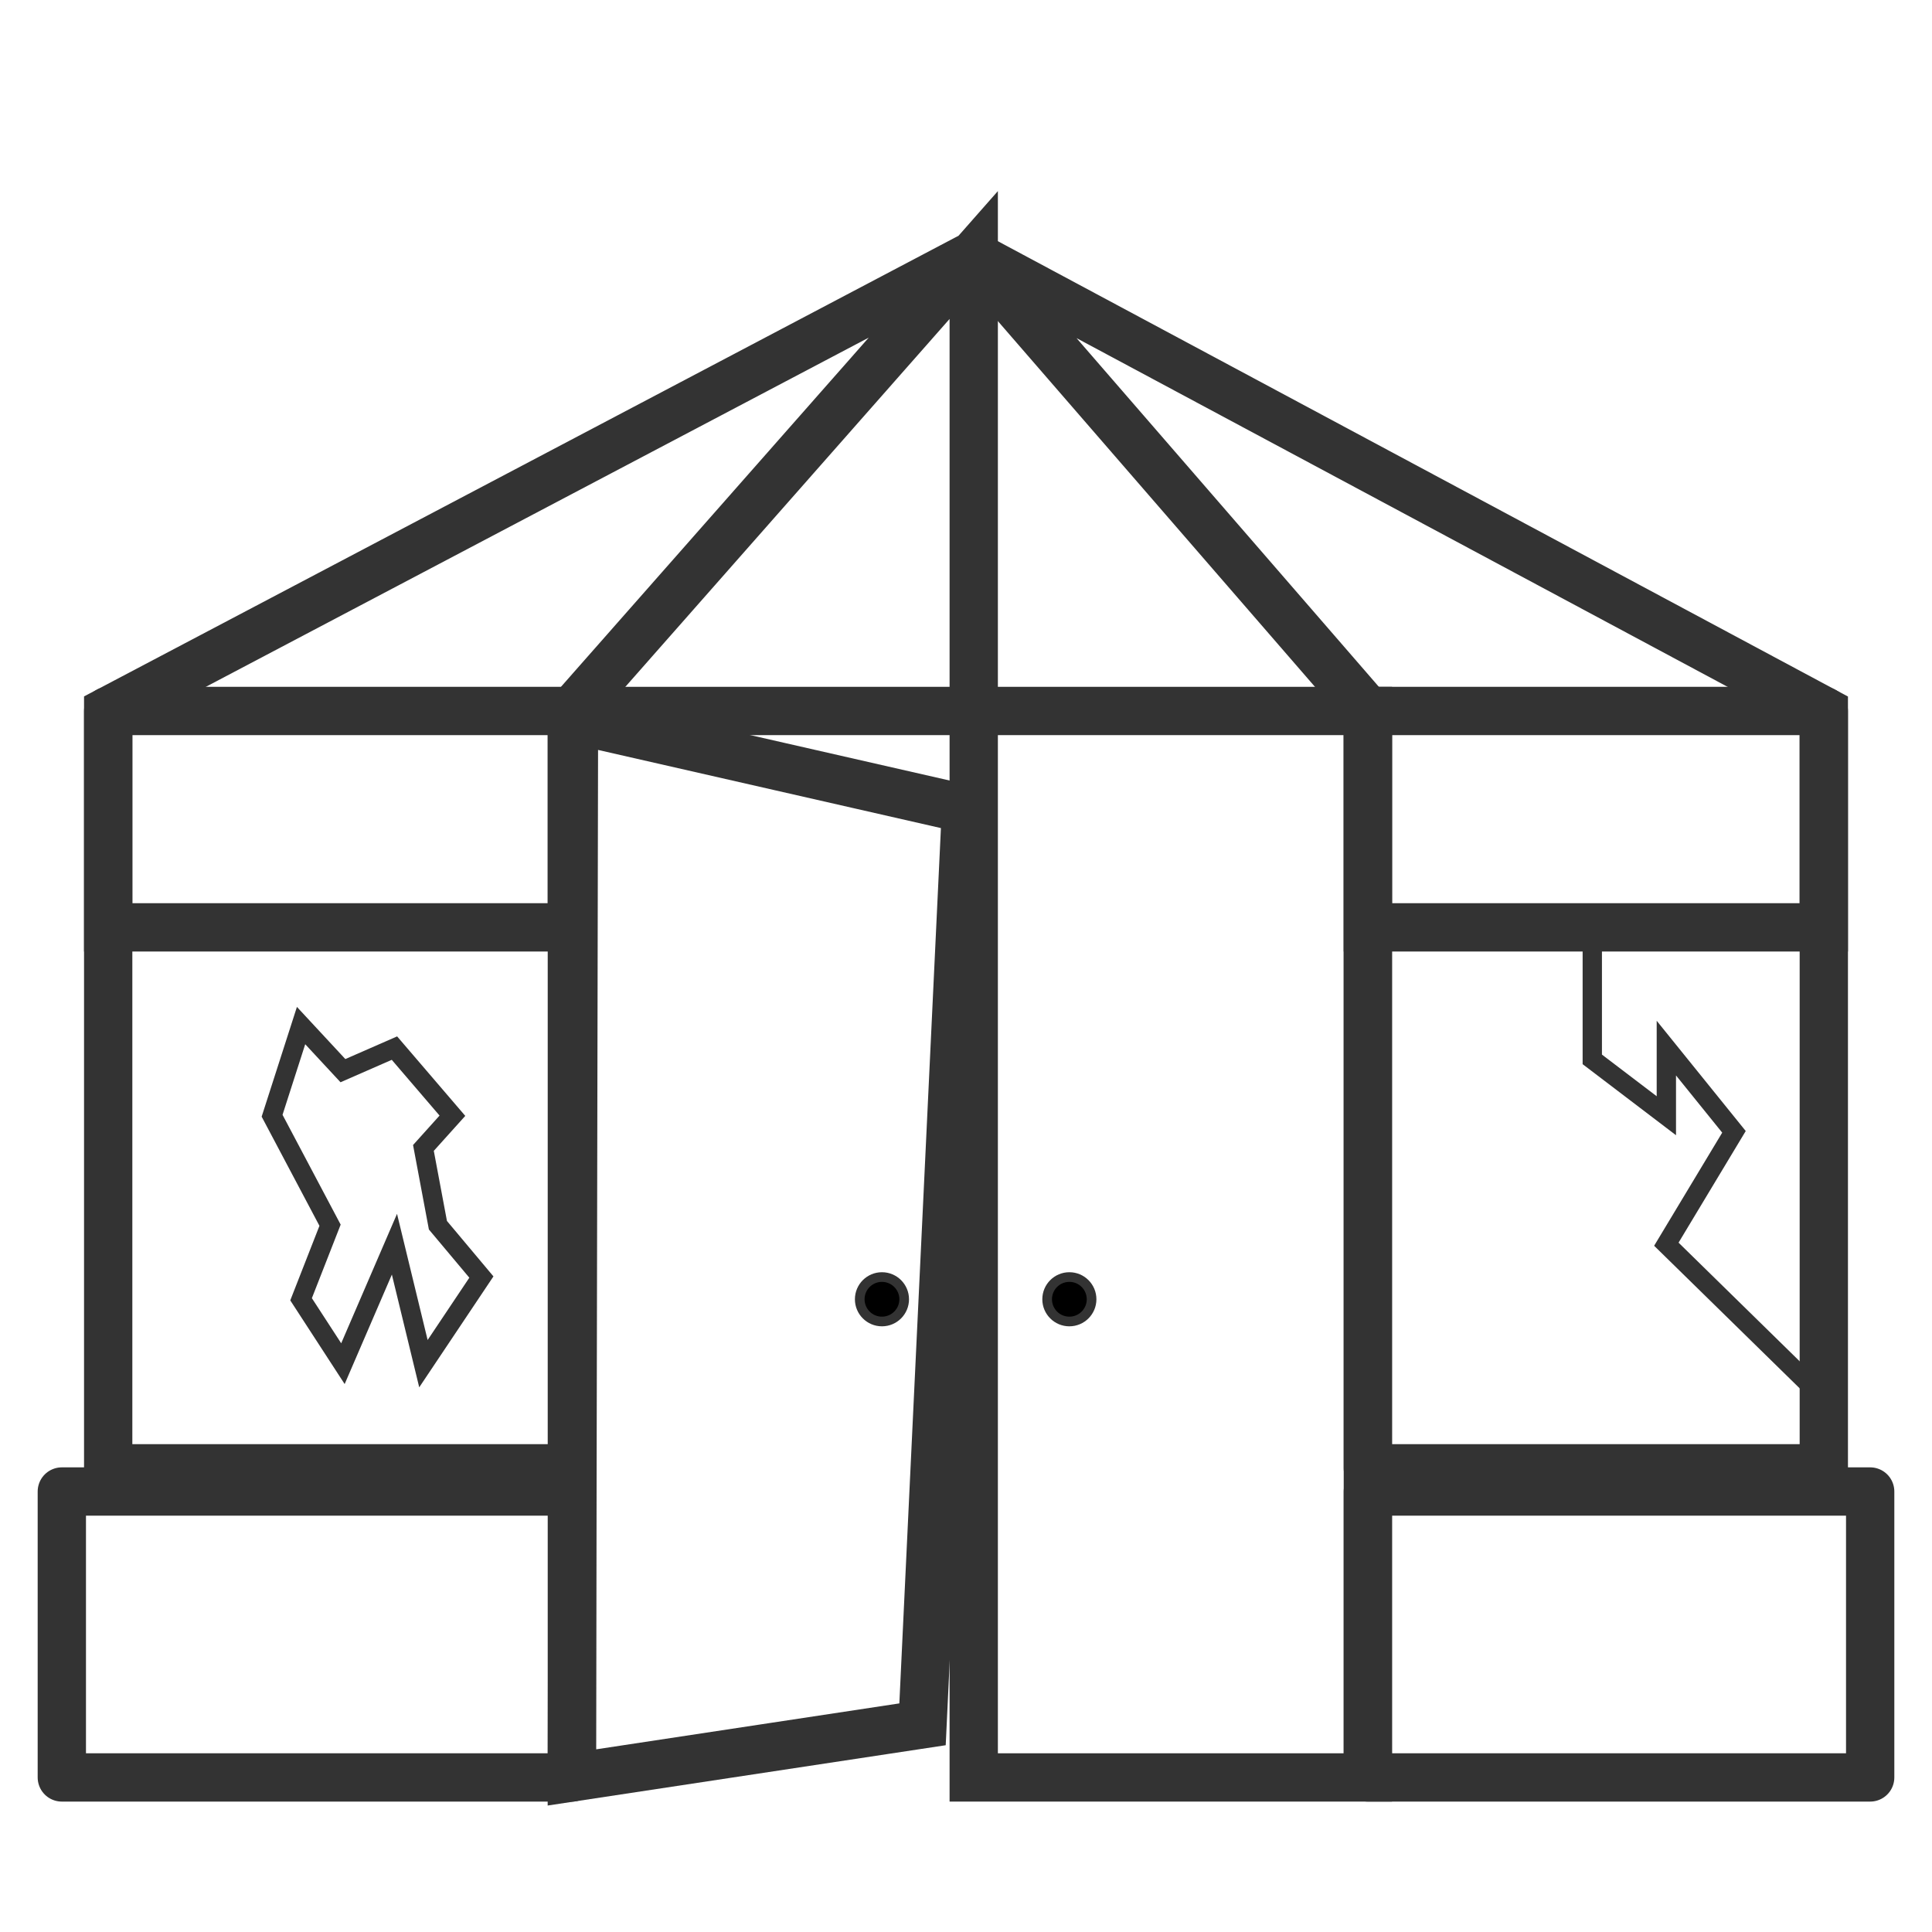 <?xml version="1.0" encoding="utf-8"?>
<!-- Generator: Adobe Illustrator 16.0.0, SVG Export Plug-In . SVG Version: 6.00 Build 0)  -->
<!DOCTYPE svg PUBLIC "-//W3C//DTD SVG 1.1//EN" "http://www.w3.org/Graphics/SVG/1.1/DTD/svg11.dtd">
<svg version="1.1" id="Layer_1" xmlns="http://www.w3.org/2000/svg" xmlns:xlink="http://www.w3.org/1999/xlink" x="0px" y="0px"
	 width="200px" height="200px" viewBox="0 0 200 200" enable-background="new 0 0 200 200" xml:space="preserve">
<g>
	<path fill="none" stroke="#333333" stroke-width="5" stroke-linejoin="round" stroke-miterlimit="10" d="M6.4,154.4h52.8V184H6.4
		V154.4z M11.2,73.6h48V152h-48V73.6z"/>
	<path fill="none" stroke="#333333" stroke-width="5" stroke-miterlimit="10" d="M59.417,74.5L100,83.75l-4.5,94.75L59.2,184
		L59.417,74.5z"/>
	<path fill="none" stroke="#333333" stroke-width="5" stroke-miterlimit="10" d="M100.8,73.6V26.4L59.2,73.6V96h-48V73.6l89.6-47.2"
		/>
	<path fill="none" stroke="#333333" stroke-width="5" stroke-linejoin="round" stroke-miterlimit="10" d="M141.6,154.4h52V184h-52
		V154.4z M141.6,73.6h47.2V152h-47.2V73.6z"/>
	<path fill="none" stroke="#333333" stroke-width="5" stroke-miterlimit="10" d="M100.676,26.4L141.6,73.6V96h47.2V73.6
		L100.676,26.4"/>
</g>
<circle stroke="#333333" stroke-miterlimit="10" cx="91.3" cy="134.5" r="2.3"/>
<circle stroke="#333333" stroke-miterlimit="10" cx="110.7" cy="134.5" r="2.3"/>
<polyline fill="none" stroke="#333333" stroke-width="5" stroke-miterlimit="10" points="100.8,73.6 100.8,184 141.6,184 
	141.6,73.6 100.8,73.6 "/>
<line fill="none" stroke="#333333" stroke-width="5" stroke-miterlimit="10" x1="100.8" y1="73.6" x2="59.2" y2="73.6"/>
<g>
	<polygon fill="none" stroke="#333333" stroke-width="2" stroke-miterlimit="10" points="40.833,128.8 43.833,141.167 49.833,132.2 
		45.333,126.834 43.833,118.834 46.833,115.5 40.833,108.5 35.5,110.834 31.167,106.167 28.167,115.5 34.167,126.834 31.167,134.5 
		35.5,141.167 	"/>
</g>
<g>
	<polyline fill="none" stroke="#333333" stroke-width="2" stroke-miterlimit="10" points="187.167,143.167 172.5,128.8 
		179.5,117.167 172.5,108.5 172.5,115.5 164.833,109.667 164.833,97.833 	"/>
</g>
</svg>
